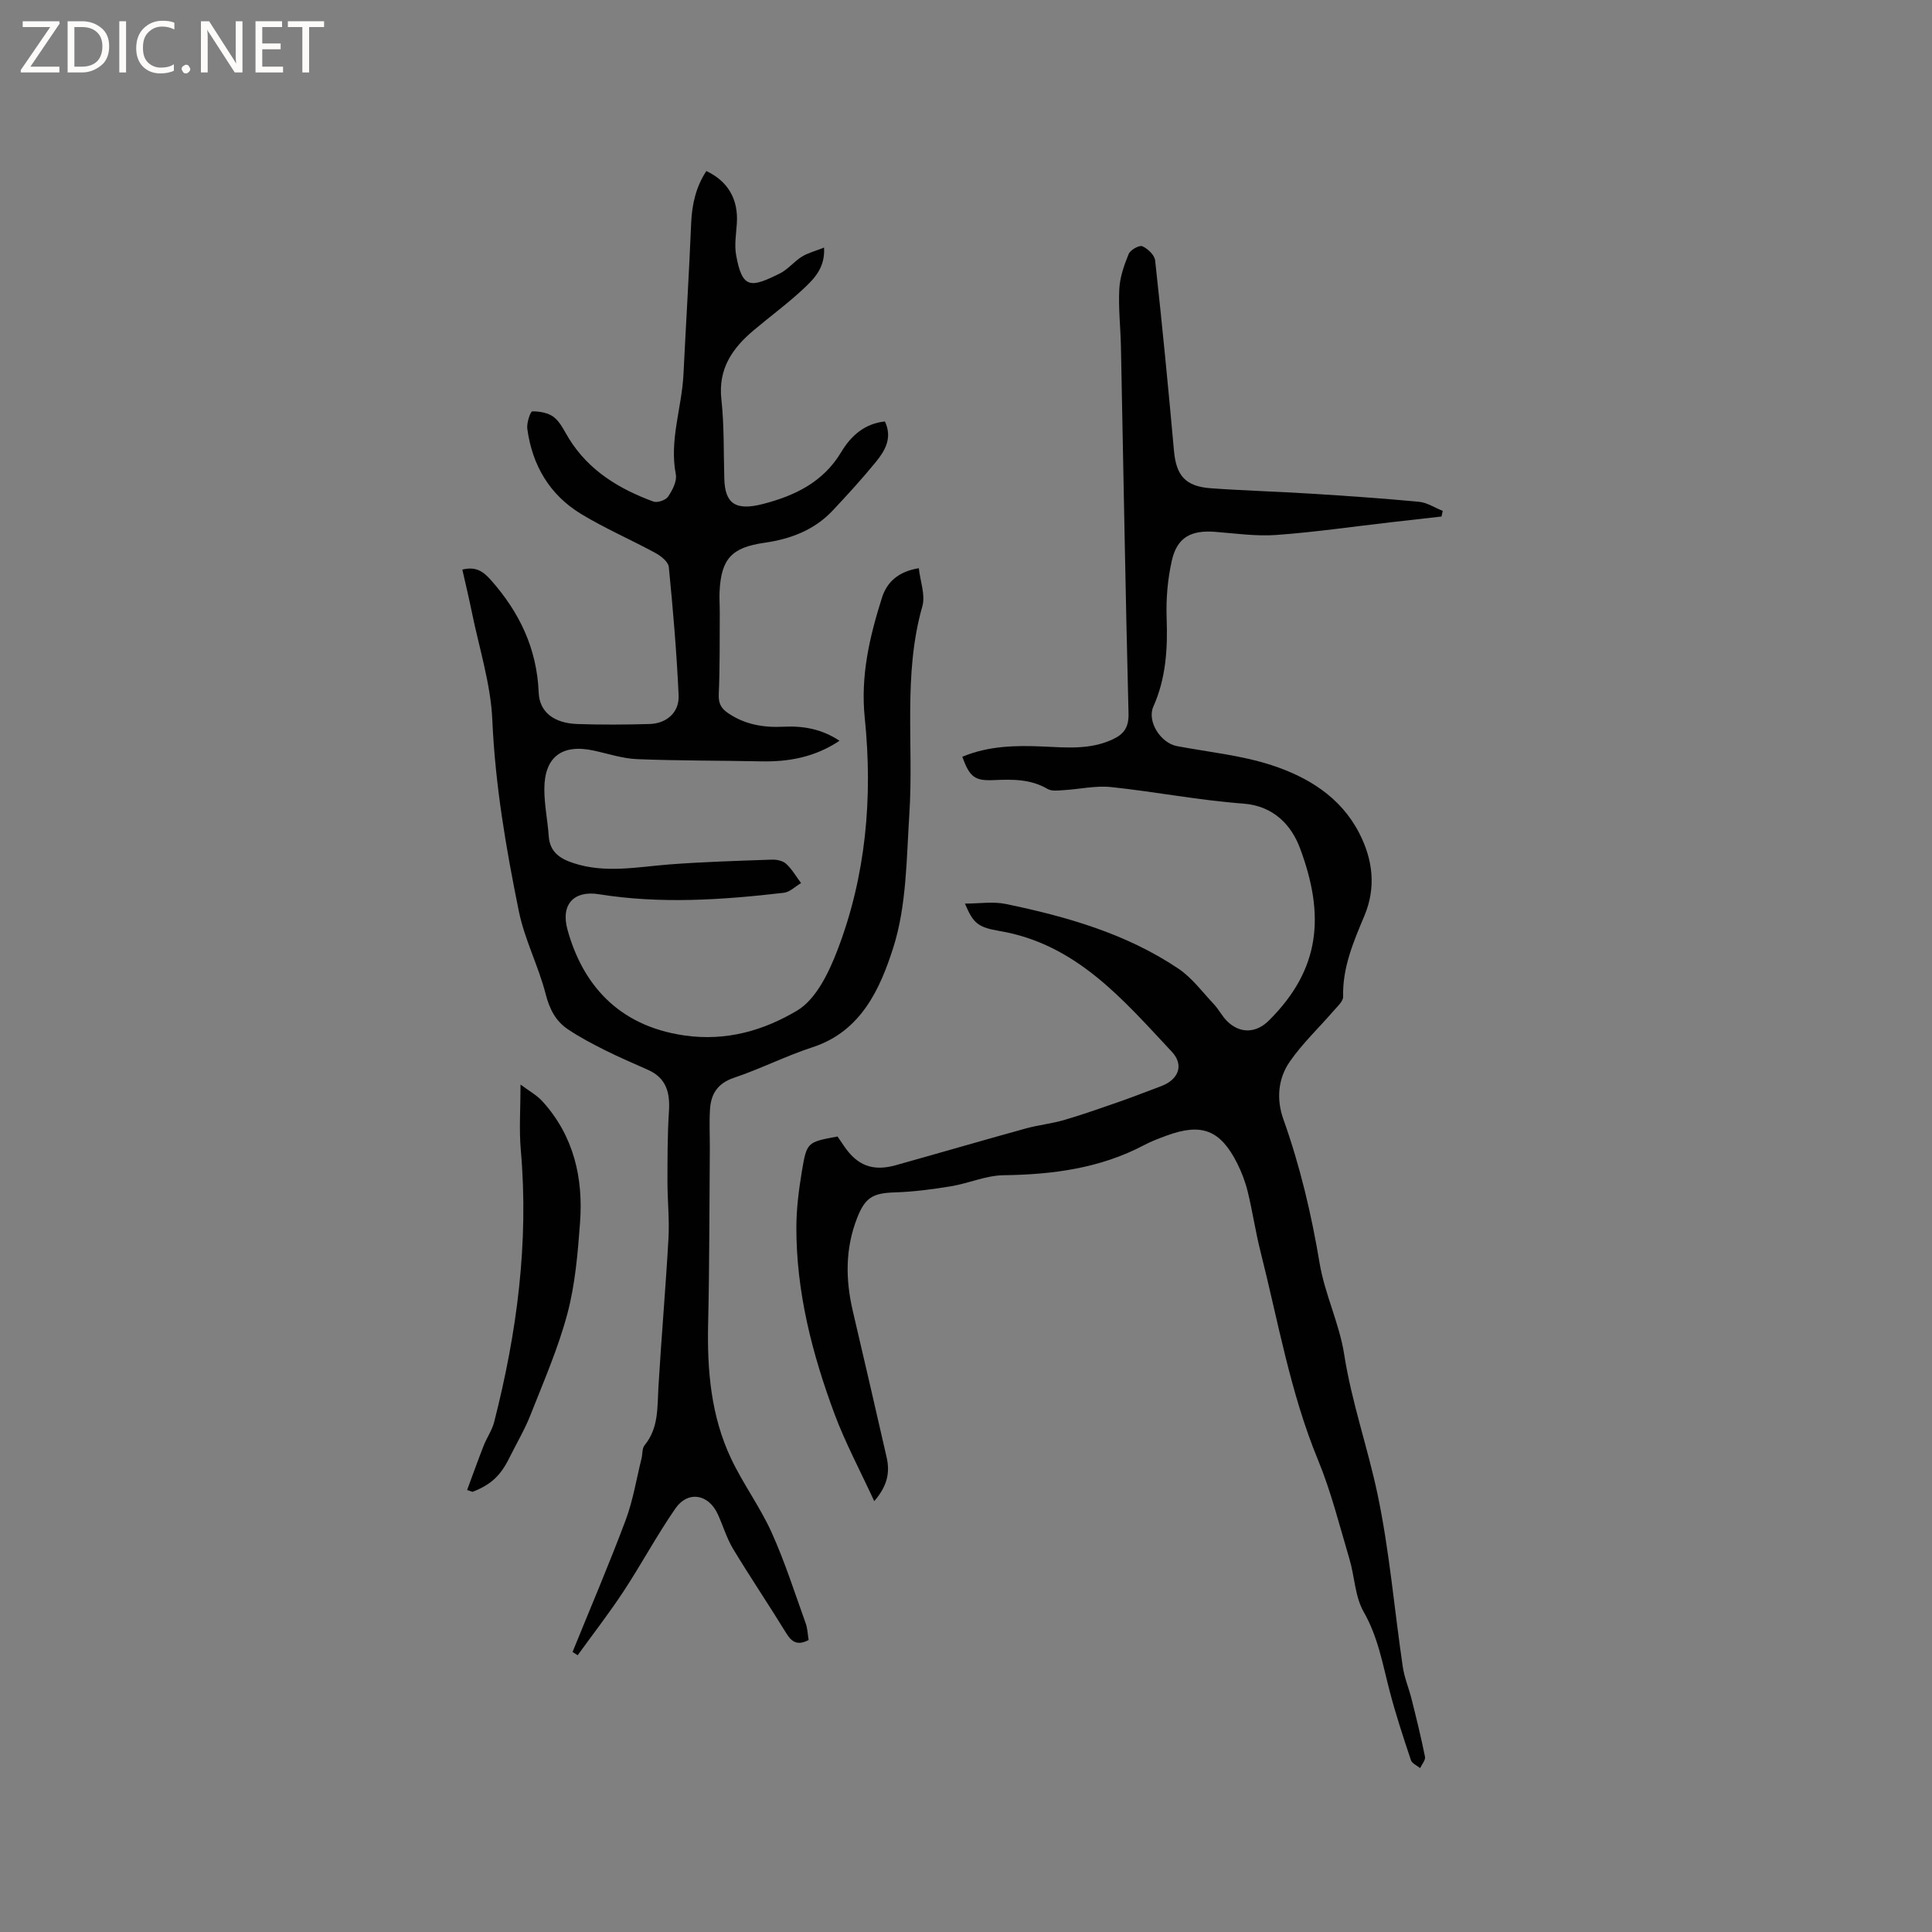 <svg enable-background="new 0 0 400 400" viewBox="0 0 400 400" xmlns="http://www.w3.org/2000/svg"><rect x="0" y="0" width="400" height="400" fill="#808080" stroke="none"/><g fill="#fcfbfa"><path d="m12.4 4.8-6.1 9h6v1.2h-8v-.5l6.1-8.9h-5.7v-1.2h7.6v.4z"/><path d="m14 15v-10.6h3c1.6 0 2.9.5 4 1.4s1.6 2.2 1.6 3.8-.5 3-1.6 3.9-2.4 1.5-4 1.5zm1.4-9.4v8.2h1.6c1.3 0 2.4-.4 3.1-1.1s1.1-1.8 1.1-3.1-.4-2.3-1.2-3-1.8-1-3.1-1z"/><path d="m26.1 4.4v10.6h-1.4v-10.6z"/><path d="m36.1 14.6c-.8.4-1.8.6-2.9.6-1.5 0-2.7-.5-3.6-1.4s-1.4-2.2-1.4-3.8c0-1.7.5-3.1 1.5-4.1s2.3-1.6 3.9-1.6c1 0 1.8.1 2.5.4v1.4c-.8-.4-1.6-.6-2.5-.6-1.2 0-2.1.4-2.9 1.2s-1.1 1.8-1.1 3.2c0 1.3.3 2.3 1 3s1.6 1.1 2.7 1.1c1 0 2-.2 2.7-.7v1.3z"/><path d="m37.6 14.3c0-.2.1-.5.3-.6s.4-.3.6-.3c.3 0 .5.1.6.3s.3.4.3.6-.1.4-.3.6-.4.3-.6.3c-.3 0-.5-.1-.6-.3s-.3-.4-.3-.6z"/><path d="m50.2 15h-1.6l-5.3-8.2c-.2-.2-.3-.5-.4-.7 0 .2.1.7.1 1.5v7.4h-1.4v-10.6h1.7l5.2 8.1c.2.4.4.6.4.7 0-.3-.1-.8-.1-1.5v-7.3h1.4z"/><path d="m58.6 15h-5.7v-10.6h5.5v1.2h-4.1v3.4h3.8v1.2h-3.8v3.6h4.3z"/><path d="m67.1 5.6h-3.1v9.4h-1.4v-9.4h-3v-1.2h7.5z"/></g><path d="m167.42 339.55c-2.27 1.18-3.47.47-4.62-1.39-3.6-5.87-7.46-11.58-11.02-17.48-1.35-2.24-2.09-4.85-3.2-7.24-1.92-4.13-6.17-4.86-8.74-1.13-3.84 5.54-7.03 11.52-10.74 17.16-2.98 4.53-6.32 8.83-9.5 13.23-.35-.23-.71-.45-1.06-.68 3.69-9.08 7.55-18.11 10.99-27.28 1.53-4.1 2.23-8.51 3.29-12.78.23-.91.1-2.08.63-2.73 2.95-3.59 2.62-7.84 2.87-12.06.61-10.26 1.5-20.51 2.08-30.77.22-3.9-.21-7.84-.21-11.75.01-4.86-.01-9.72.31-14.56.25-3.84-.53-6.89-4.32-8.58-2.99-1.33-6.01-2.62-8.93-4.08-2.63-1.32-5.26-2.7-7.69-4.34-2.52-1.7-3.78-4.15-4.58-7.26-1.49-5.82-4.37-11.31-5.56-17.17-2.66-13.06-4.9-26.17-5.49-39.59-.33-7.51-2.74-14.93-4.25-22.38-.59-2.89-1.28-5.76-1.96-8.76 2.64-.65 4.16.19 5.86 2.1 5.97 6.72 9.58 14.24 9.95 23.36.16 4.06 3.19 6.34 7.99 6.51 4.98.17 9.97.14 14.95 0 3.56-.1 6.2-2.42 6.03-5.94-.4-8.87-1.16-17.73-2.03-26.57-.1-1.06-1.61-2.27-2.75-2.89-5.09-2.77-10.45-5.08-15.4-8.08-6.53-3.96-10.14-10.11-11.15-17.66-.16-1.19.65-3.58 1.03-3.59 1.53-.02 3.37.3 4.51 1.22 1.34 1.07 2.13 2.87 3.08 4.4 4.11 6.65 10.39 10.44 17.48 13.05.82.3 2.55-.28 3.04-1 .9-1.33 1.88-3.21 1.61-4.63-1.37-7.07 1.23-13.75 1.58-20.64.52-10.47 1.16-20.94 1.6-31.42.17-3.89 1-7.48 3.14-10.74 4.5 2.12 6.63 5.86 6.32 10.79-.14 2.21-.54 4.5-.15 6.64 1.28 7.11 3.1 6.72 9.06 3.77 1.67-.83 2.92-2.46 4.53-3.46 1.26-.79 2.78-1.16 4.61-1.89.25 4.11-1.98 6.37-4.1 8.38-3.31 3.12-7.01 5.82-10.49 8.76-4.4 3.71-7.35 7.95-6.67 14.24.6 5.46.45 11.01.61 16.51.15 5.06 2.27 6.67 7.98 5.2 6.5-1.68 12.47-4.47 16.21-10.73 1.96-3.27 4.76-5.92 9.06-6.36 1.62 3.44 0 6.1-1.95 8.48-2.82 3.44-5.82 6.73-8.87 9.97-3.8 4.04-8.71 5.89-14.09 6.66-6.81.97-8.99 3.31-9.32 10.11-.07 1.48.05 2.97.04 4.45-.04 5.6.04 11.2-.21 16.79-.08 1.87.46 2.92 1.91 3.91 3.5 2.39 7.38 3.04 11.5 2.83 4.09-.21 7.94.48 11.59 2.91-5.08 3.39-10.49 4.38-16.22 4.26-8.57-.18-17.14-.11-25.7-.46-3.02-.12-6.01-1.14-9.01-1.78-6.52-1.4-10.16 1.32-10.18 7.95-.01 3.26.68 6.52.91 9.78.23 3.31 2.34 4.67 5.16 5.59 6.61 2.16 13.21.77 19.84.26 7.04-.54 14.1-.74 21.15-.99 1.01-.04 2.31.22 3 .86 1.22 1.12 2.08 2.64 3.09 3.99-1.18.69-2.31 1.86-3.56 2.01-12.75 1.48-25.53 2.35-38.29.3-5.09-.82-7.97 2.02-6.51 7.33 3.03 11 10.24 19.9 24.21 21.91 8.74 1.26 16.5-1.08 23.35-5.16 3.88-2.32 6.52-7.79 8.29-12.39 5.97-15.49 7.38-31.78 5.7-48.17-.9-8.76 1-16.81 3.55-24.88 1-3.15 3.24-5.42 7.64-6.14.29 2.69 1.4 5.55.73 7.9-4.04 14.18-1.76 28.68-2.69 43-.6 9.29-.56 18.96-3.33 27.66-2.68 8.4-6.6 17.32-16.69 20.61-5.53 1.8-10.76 4.47-16.28 6.33-3.37 1.13-4.76 3.31-4.97 6.49-.18 2.74-.02 5.5-.04 8.25-.1 12.07-.07 24.15-.35 36.22-.22 9.65.6 19.12 4.77 27.92 2.48 5.24 6 9.99 8.38 15.27 2.73 6.05 4.76 12.43 7.01 18.69.43 1.11.45 2.4.65 3.57z" fill="#010102"/><path d="m181 310.8c-2.94-6.39-5.99-12.07-8.22-18.05-4.63-12.46-7.94-25.28-7.9-38.7.01-3.89.52-7.82 1.16-11.67 1-5.95 1.14-5.92 7.36-7.08.42.61.89 1.29 1.35 1.98 2.73 4.04 5.97 5.29 10.69 3.97 8.97-2.51 17.91-5.12 26.89-7.6 2.64-.73 5.42-1.01 8.05-1.78 3.91-1.15 7.76-2.52 11.62-3.86 2.79-.98 5.55-2.07 8.32-3.1 3.63-1.33 4.92-4.34 2.3-7.15-10.11-10.81-19.8-22.32-35.68-25.01-4.58-.77-5.46-1.68-7.16-5.67 2.98 0 5.83-.47 8.47.08 12.59 2.61 24.92 6.13 35.73 13.39 2.82 1.9 4.96 4.83 7.34 7.36 1.01 1.07 1.69 2.47 2.73 3.5 2.68 2.65 6.01 2.52 8.67-.13 10.73-10.67 11.6-21.85 6.42-35.7-1.73-4.62-5.36-8.73-11.72-9.2-9.17-.68-18.26-2.47-27.42-3.43-3.2-.33-6.5.45-9.77.64-1.12.07-2.48.26-3.35-.25-3.51-2.06-7.26-2-11.09-1.83-3.96.18-5.01-.58-6.56-4.83 5.4-2.26 11.05-2.38 16.74-2.12 4.86.22 9.72.68 14.35-1.46 2.32-1.07 3.4-2.46 3.33-5.34-.64-25.29-1.06-50.59-1.57-75.88-.08-4.03-.55-8.06-.34-12.07.13-2.45 1-4.94 1.95-7.24.34-.83 2.18-1.86 2.81-1.59 1.13.49 2.54 1.83 2.66 2.94 1.44 13.13 2.72 26.28 3.9 39.43.46 5.09 2.34 7.36 7.64 7.74 6.85.49 13.73.68 20.58 1.11 7.5.47 15.01.98 22.49 1.69 1.69.16 3.29 1.23 4.93 1.88-.08.39-.17.78-.25 1.17-3.52.4-7.04.8-10.56 1.2-7.88.9-15.75 2.05-23.66 2.62-4.18.3-8.44-.32-12.66-.65-4.99-.38-7.86 1.14-8.95 5.94-.88 3.86-1.22 7.96-1.08 11.92.23 6.33-.13 12.44-2.75 18.32-1.36 3.06 1.5 7.55 4.91 8.19 6.54 1.23 13.26 1.89 19.54 3.93 7.51 2.45 14.3 6.57 18.15 14.03 2.86 5.53 3.55 11.32 1.09 17.17-2.26 5.39-4.55 10.7-4.4 16.74.02.97-1.2 2.04-1.98 2.94-3.02 3.5-6.44 6.72-9.06 10.5-2.45 3.51-2.8 7.81-1.34 11.91 3.46 9.71 5.81 19.64 7.51 29.82 1.07 6.41 4.09 12.49 5.09 18.9 1.54 9.87 4.86 19.25 6.9 28.92 2.48 11.76 3.47 23.83 5.23 35.75.33 2.26 1.26 4.44 1.82 6.67.99 3.97 1.98 7.95 2.78 11.96.14.69-.65 1.56-1.01 2.35-.65-.54-1.67-.96-1.9-1.64-1.57-4.7-3.13-9.42-4.38-14.21-1.47-5.61-2.41-11.26-5.4-16.49-1.82-3.18-1.87-7.33-2.96-10.98-2.05-6.88-3.78-13.9-6.51-20.51-5.74-13.91-8.24-28.65-11.89-43.09-1.04-4.1-1.65-8.31-2.65-12.42-.5-2.04-1.26-4.05-2.21-5.93-3.47-6.86-7.34-8.34-14.54-5.7-1.59.58-3.19 1.18-4.68 1.97-9.14 4.83-18.97 6.11-29.15 6.25-3.62.05-7.19 1.68-10.84 2.28-3.83.63-7.72 1.15-11.59 1.27-4.57.14-6.18 1.01-7.85 5.27-2.5 6.36-2.43 12.81-.89 19.36 2.37 10.1 4.7 20.21 7.01 30.32.64 2.97.23 5.71-2.59 8.98z" fill="#010102"/><path d="m96.71 308.49c1.14-3.06 2.23-6.13 3.42-9.16.65-1.67 1.74-3.2 2.18-4.91 4.72-18.47 7.2-37.15 5.52-56.27-.38-4.28-.06-8.63-.06-13.6 1.62 1.22 3.36 2.16 4.61 3.55 6.42 7.13 8.4 15.79 7.71 25.05-.47 6.32-1 12.75-2.62 18.84-1.91 7.17-4.92 14.06-7.65 20.99-1.19 3.04-2.89 5.87-4.34 8.81-1.85 3.75-3.82 5.59-7.65 7.08-.38-.12-.75-.25-1.12-.38z" fill="#010102"/></svg>